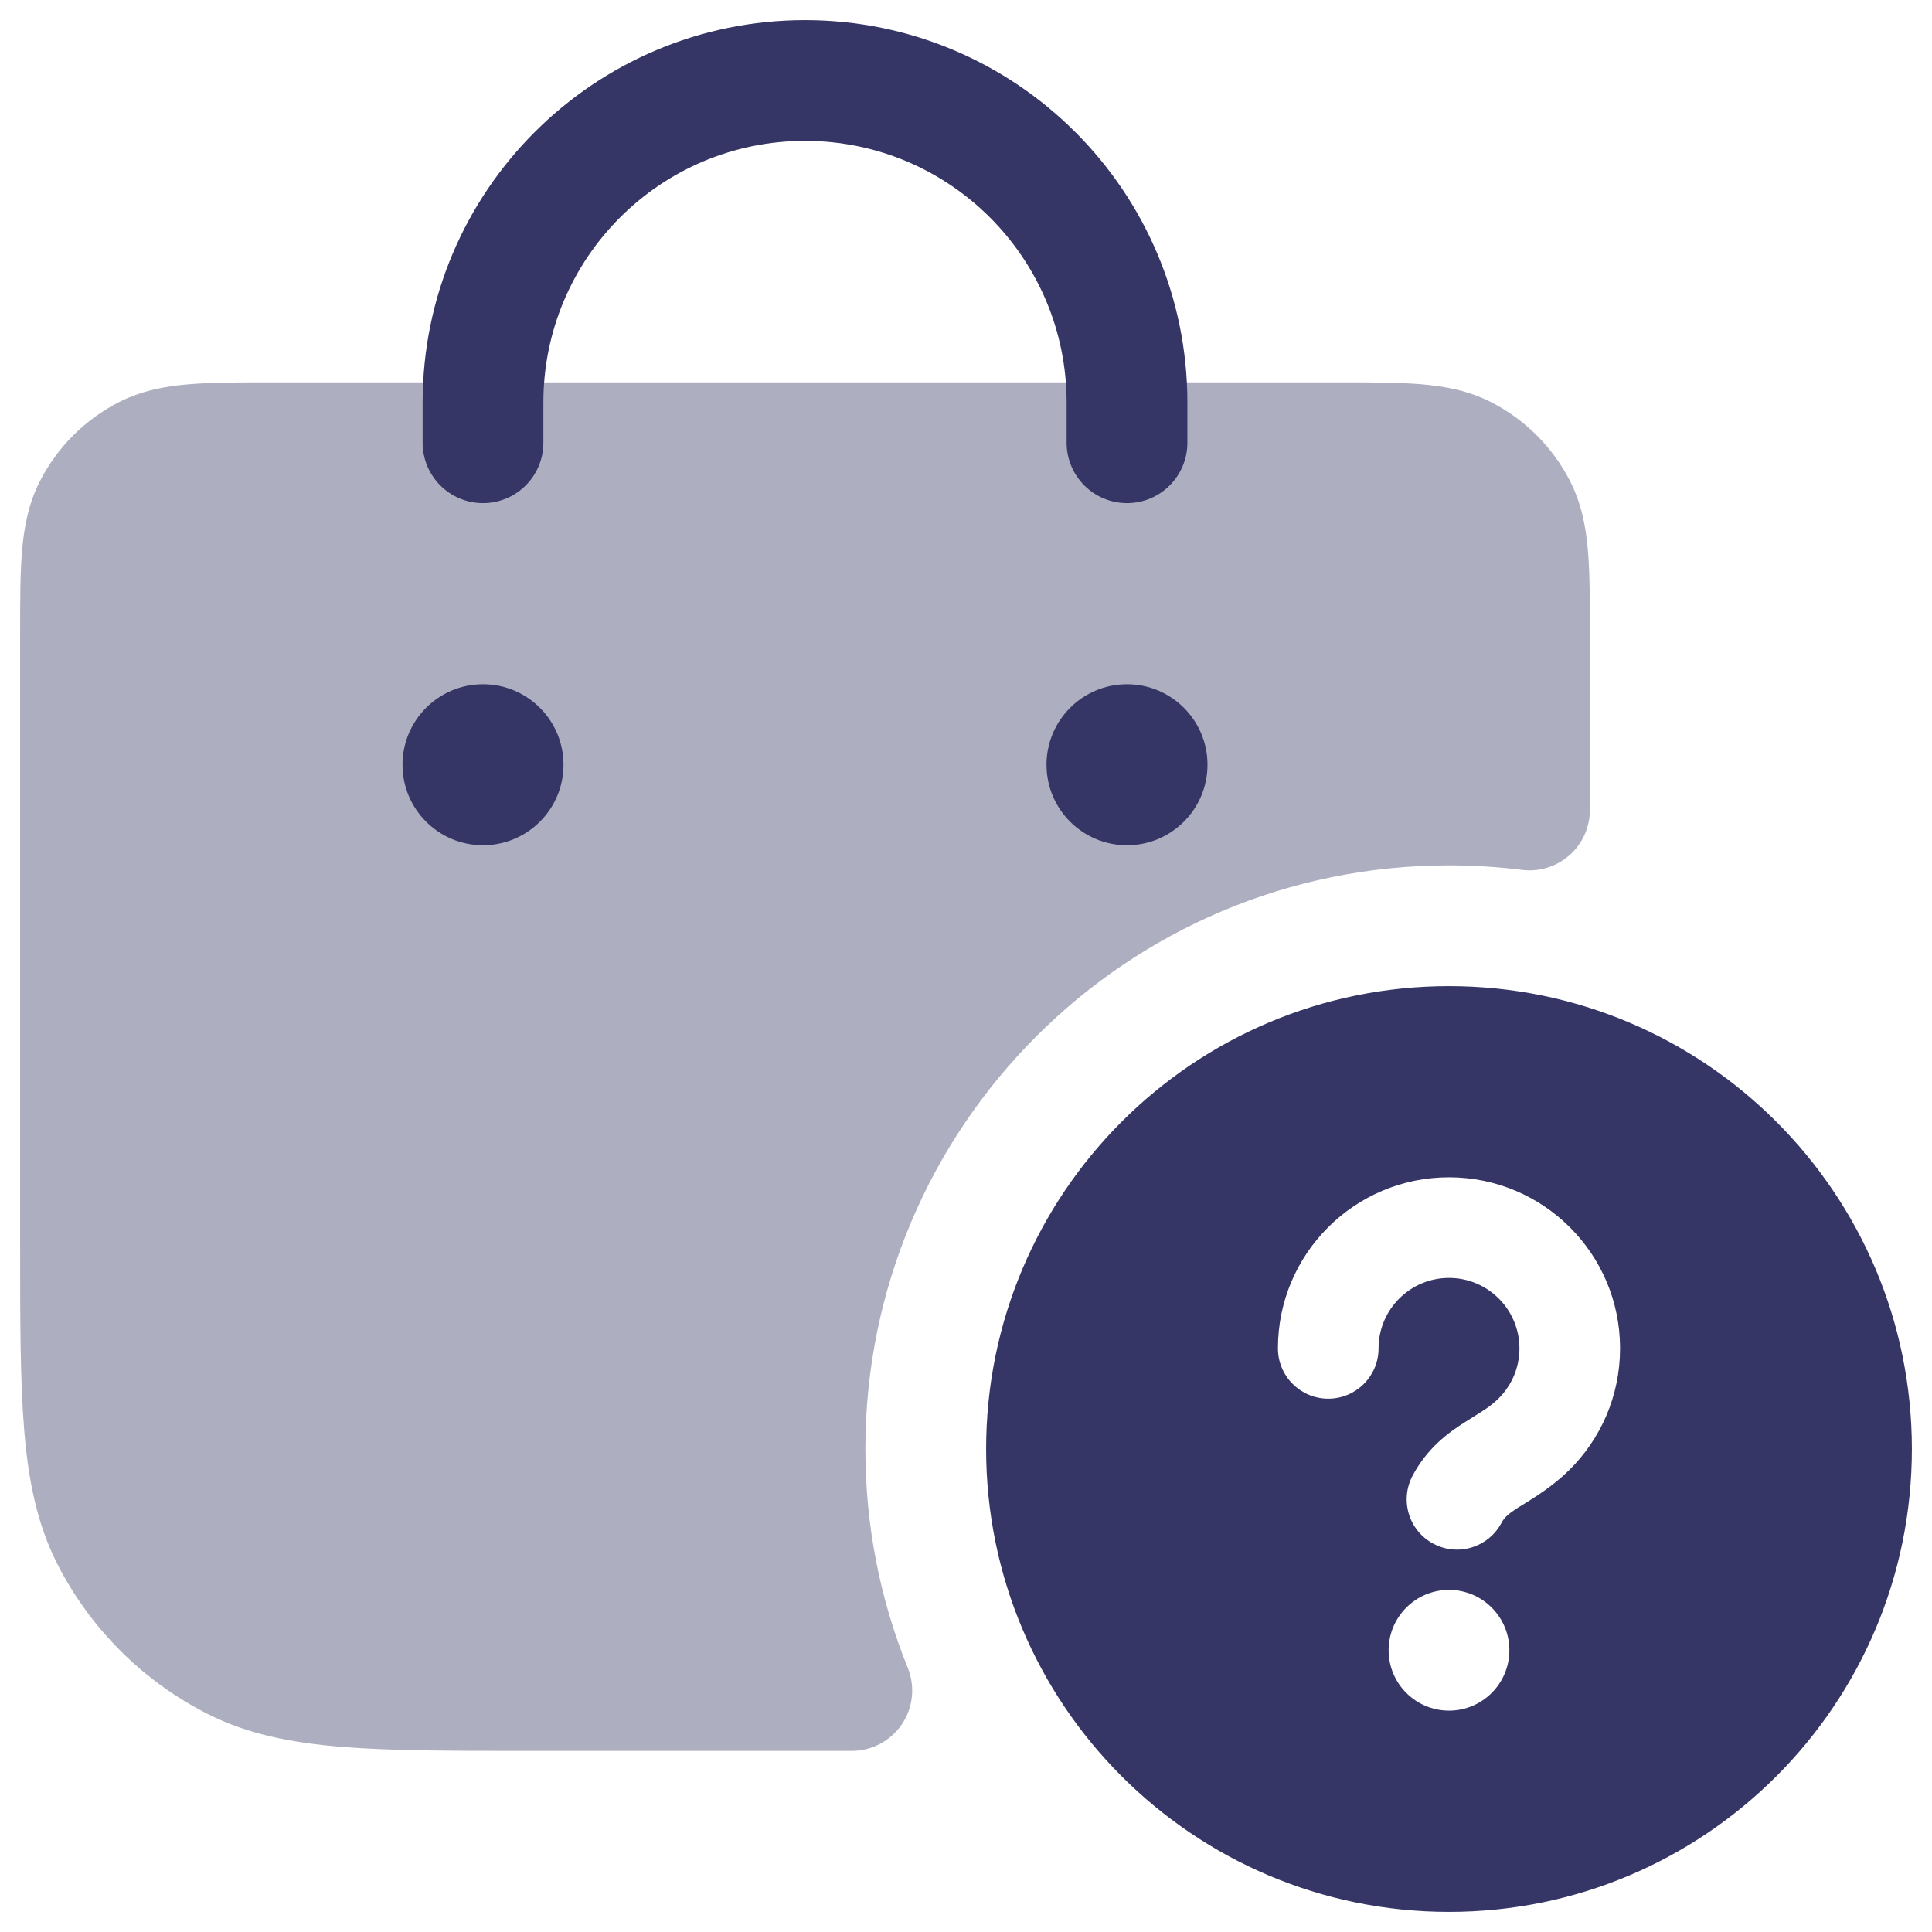 <svg width="24" height="24" viewBox="0 0 24 24" fill="none" xmlns="http://www.w3.org/2000/svg">
<g clip-path="url(#clip0_9001_289601)">
<path opacity="0.4" d="M18.521 4.995C18.238 4.851 17.943 4.797 17.646 4.773C17.365 4.75 17.024 4.75 16.629 4.75L3.371 4.75C2.976 4.75 2.635 4.75 2.354 4.773C2.057 4.797 1.762 4.851 1.479 4.995C1.055 5.211 0.711 5.555 0.495 5.979C0.351 6.262 0.297 6.557 0.273 6.854C0.25 7.135 0.25 7.476 0.25 7.871V15.433C0.25 16.385 0.25 17.146 0.3 17.76C0.352 18.39 0.46 18.932 0.713 19.43C1.121 20.229 1.771 20.88 2.571 21.287C3.068 21.541 3.61 21.648 4.24 21.7C4.854 21.75 5.615 21.75 6.567 21.75H10.582C10.831 21.75 11.064 21.626 11.204 21.419C11.343 21.212 11.37 20.95 11.277 20.719C10.937 19.88 10.75 18.963 10.75 18C10.75 13.996 13.996 10.75 18 10.75C18.308 10.75 18.61 10.769 18.907 10.806C19.121 10.833 19.335 10.766 19.496 10.624C19.658 10.482 19.75 10.277 19.75 10.062V7.871C19.75 7.476 19.75 7.135 19.727 6.854C19.703 6.557 19.649 6.262 19.505 5.979C19.289 5.555 18.945 5.211 18.521 4.995Z" fill="#353566"/>
<path d="M10 0.25C7.377 0.25 5.25 2.377 5.25 5V5.5C5.25 5.914 5.586 6.25 6 6.25C6.414 6.25 6.75 5.914 6.75 5.5V5C6.75 3.205 8.205 1.75 10 1.75C11.795 1.75 13.25 3.205 13.25 5V5.5C13.25 5.914 13.586 6.25 14 6.25C14.414 6.25 14.75 5.914 14.75 5.5V5C14.75 2.377 12.623 0.25 10 0.25Z" fill="#353566"/>
<path d="M6 8.5C5.448 8.5 5 8.948 5 9.5C5 10.052 5.448 10.5 6 10.5C6.552 10.5 7 10.052 7 9.5C7 8.948 6.552 8.5 6 8.5Z" fill="#353566"/>
<path d="M13 9.5C13 8.948 13.448 8.5 14 8.5C14.552 8.5 15 8.948 15 9.5C15 10.052 14.552 10.5 14 10.5C13.448 10.5 13 10.052 13 9.5Z" fill="#353566"/>
<path fill-rule="evenodd" clip-rule="evenodd" d="M23.75 18C23.75 14.824 21.176 12.25 18 12.25C14.824 12.25 12.25 14.824 12.25 18C12.25 21.176 14.824 23.75 18 23.75C21.176 23.75 23.75 21.176 23.75 18ZM17.125 16.75C17.125 16.267 17.517 15.875 18 15.875C18.483 15.875 18.875 16.267 18.875 16.75C18.875 16.994 18.776 17.214 18.614 17.374C18.522 17.464 18.44 17.515 18.31 17.596C18.273 17.619 18.233 17.644 18.188 17.673C17.989 17.8 17.733 17.985 17.548 18.331C17.386 18.635 17.5 19.014 17.805 19.176C18.109 19.339 18.488 19.224 18.651 18.919C18.685 18.855 18.727 18.812 18.861 18.726C18.881 18.714 18.904 18.7 18.93 18.684C19.069 18.598 19.29 18.462 19.491 18.264C19.882 17.88 20.125 17.343 20.125 16.75C20.125 15.576 19.174 14.625 18 14.625C16.826 14.625 15.875 15.576 15.875 16.75C15.875 17.095 16.155 17.375 16.5 17.375C16.845 17.375 17.125 17.095 17.125 16.75ZM18 19.75C17.586 19.75 17.25 20.086 17.25 20.5C17.25 20.914 17.586 21.25 18 21.25C18.414 21.25 18.75 20.914 18.75 20.5C18.75 20.086 18.414 19.75 18 19.75Z" fill="#353566"/>
</g>
<defs>
<clipPath id="clip0_9001_289601">
<rect width="24" height="24" fill="white"/>
</clipPath>
</defs>
</svg>
